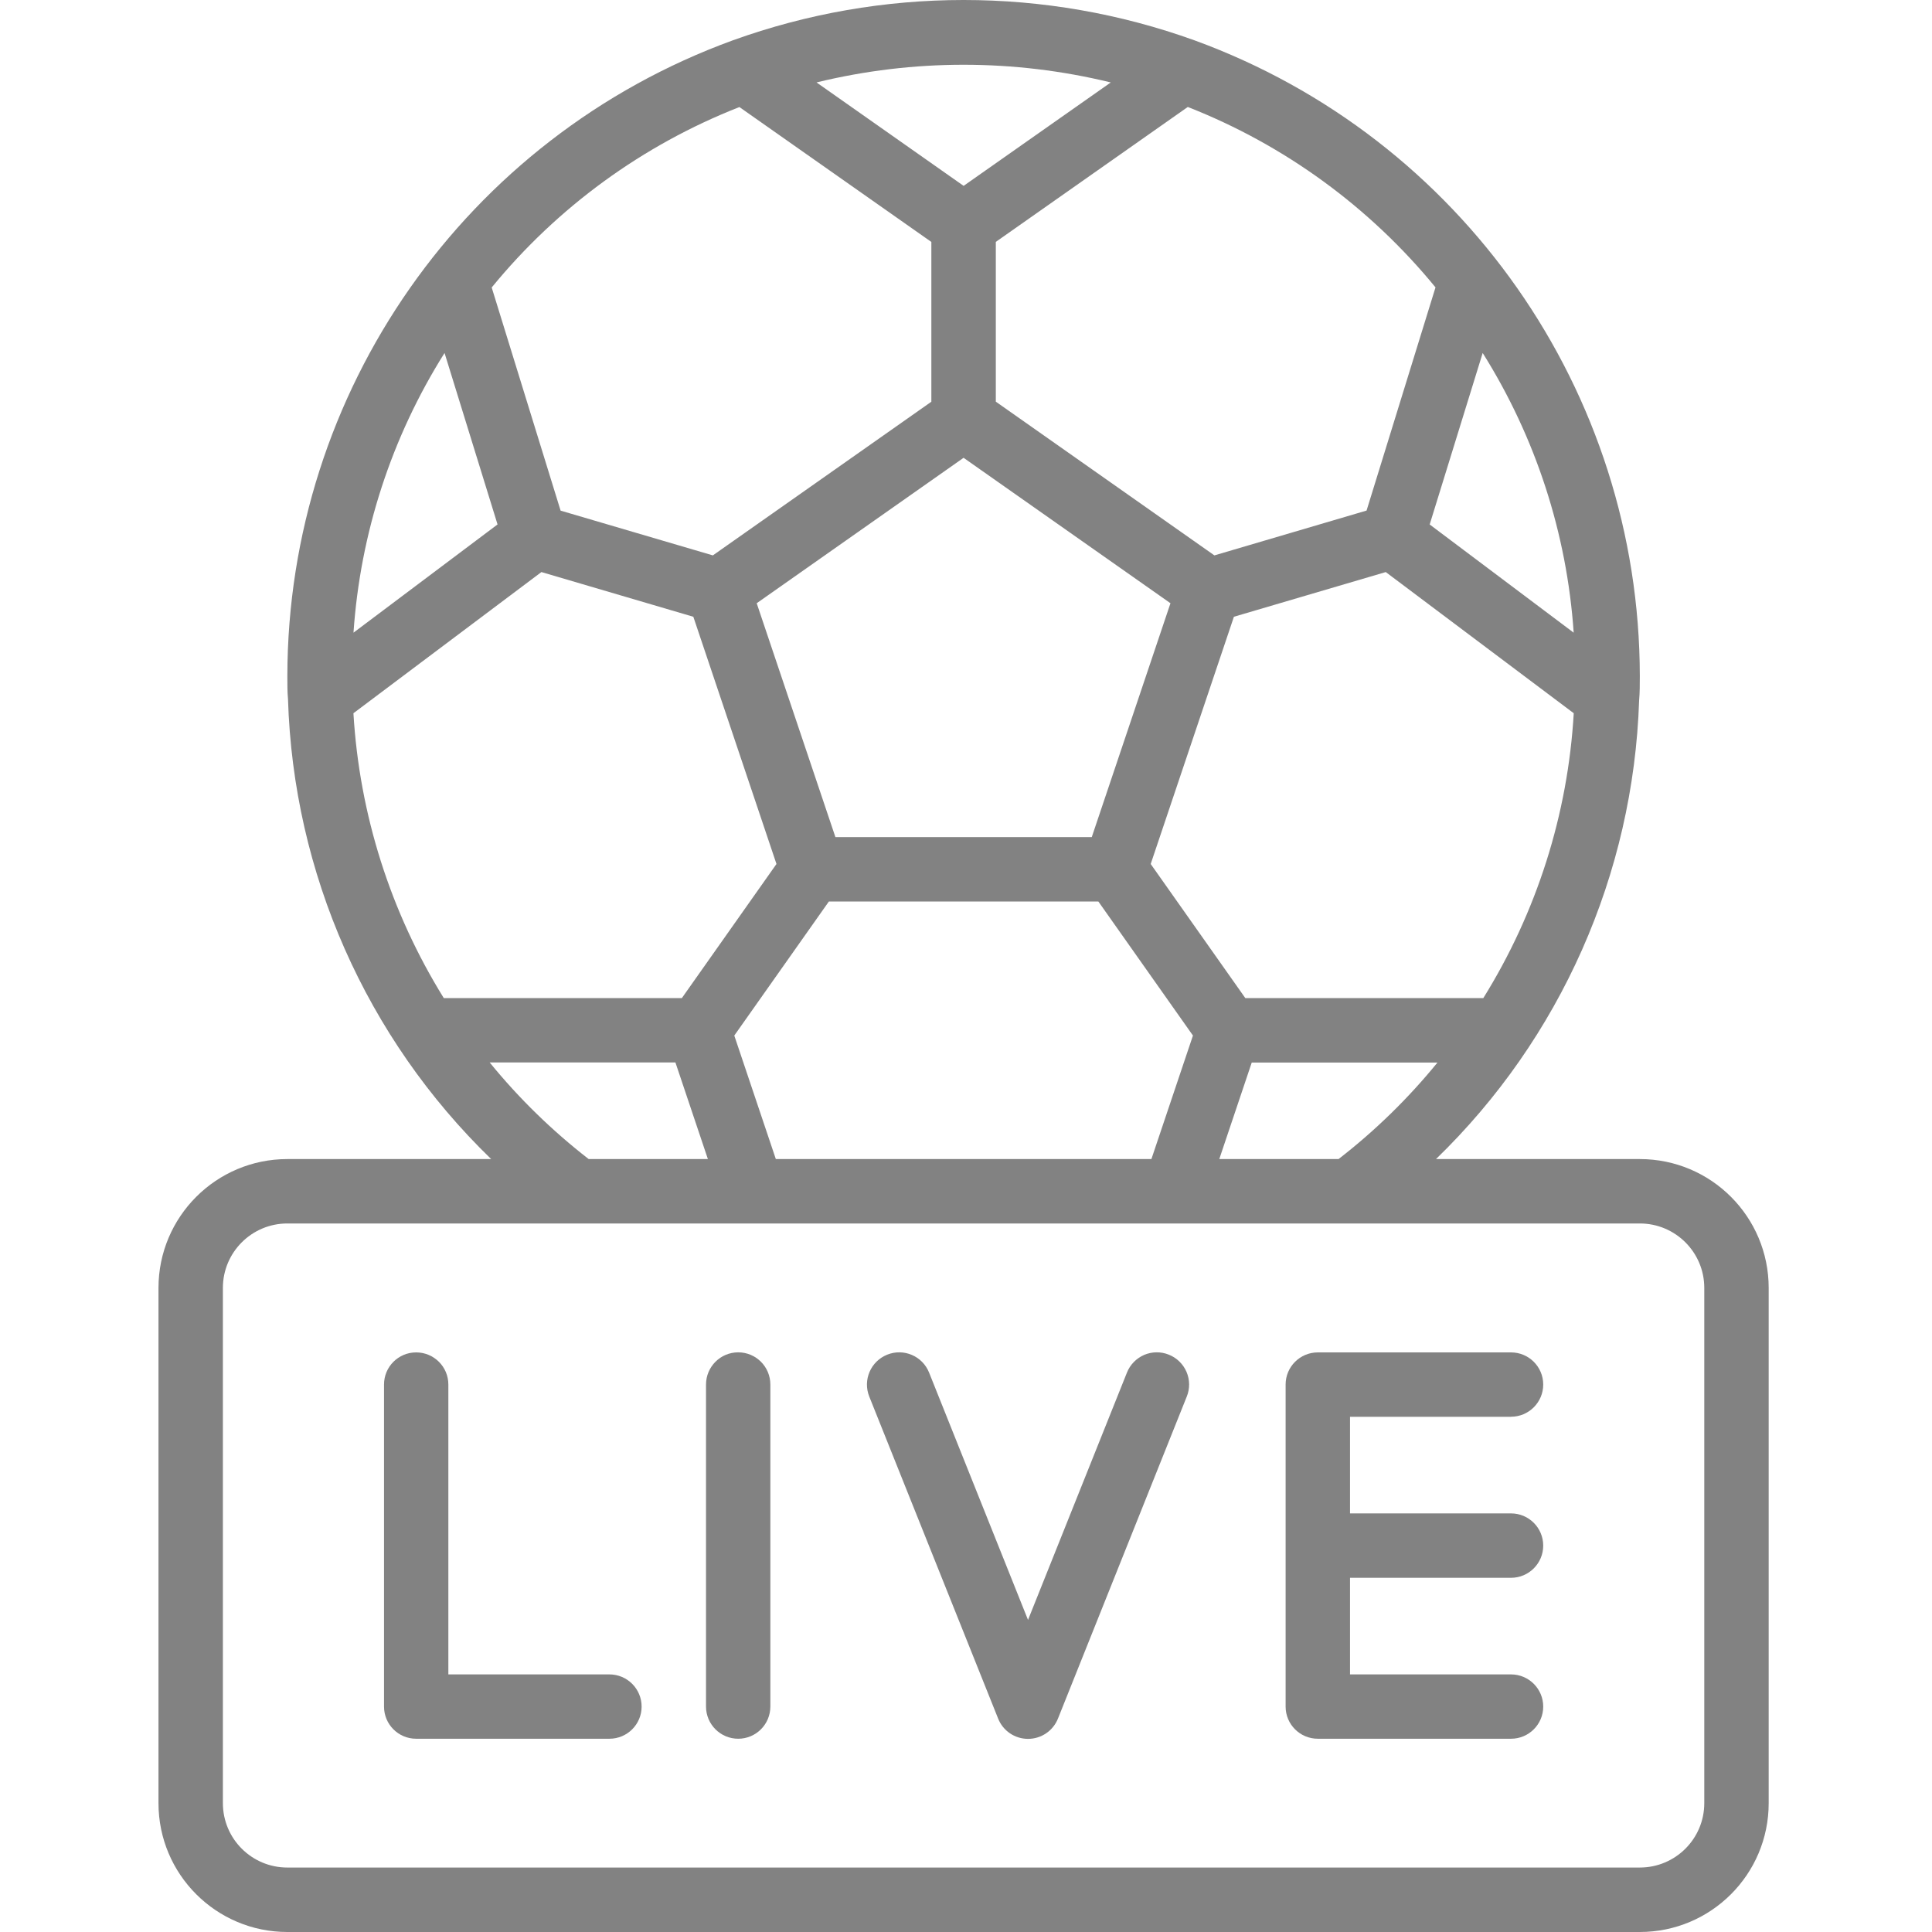 <svg width="30" height="30" viewBox="0 0 30 30" fill="none" xmlns="http://www.w3.org/2000/svg">
<path d="M27.464 28V19.999C27.464 18.894 26.569 17.998 25.463 17.998H22.298C24.232 16.125 25.363 13.572 25.452 10.88C25.463 10.751 25.463 10.627 25.463 10.498C25.459 6.083 22.697 2.141 18.55 0.627C16.232 -0.209 13.695 -0.209 11.377 0.627C7.229 2.139 4.467 6.082 4.462 10.498C4.462 10.627 4.462 10.752 4.472 10.854C4.554 13.556 5.686 16.118 7.627 17.998H4.462C3.357 17.998 2.461 18.894 2.461 19.999V28C2.461 29.104 3.357 30 4.462 30H25.463C26.568 30 27.464 29.105 27.464 28ZM18.933 17.998L19.437 16.499H22.321C21.868 17.055 21.353 17.558 20.785 17.998H18.933ZM12.047 17.998L11.402 16.08L12.871 13.998H17.055L18.524 16.08L17.879 17.998H12.047ZM14.963 7.109L18.175 9.367L16.953 12.998H12.972L11.75 9.367L14.962 7.109H14.963ZM23.034 15.498H19.337L17.868 13.416L19.16 9.577L21.518 8.883L24.437 11.075C24.346 12.643 23.863 14.164 23.033 15.498L23.034 15.498ZM23.023 5.481C23.845 6.79 24.331 8.282 24.436 9.824L22.2 8.144L23.023 5.481H23.023ZM22.29 4.464L21.22 7.928L18.857 8.624L15.463 6.237V3.756L18.444 1.661C19.945 2.25 21.269 3.215 22.291 4.463L22.29 4.464ZM17.247 1.281L14.963 2.886L12.679 1.28C14.179 0.914 15.746 0.914 17.247 1.28L17.247 1.281ZM11.481 1.662L14.462 3.757V6.238L11.069 8.624L8.705 7.929L7.635 4.464C8.656 3.216 9.98 2.251 11.482 1.662L11.481 1.662ZM7.725 8.144L5.489 9.824C5.594 8.282 6.079 6.789 6.903 5.481L7.726 8.144H7.725ZM5.488 11.075L8.407 8.883L10.766 9.577L12.057 13.416L10.588 15.498H6.891C6.063 14.164 5.581 12.643 5.488 11.075V11.075ZM7.604 16.498H10.488L10.992 17.998H9.141C8.574 17.558 8.057 17.055 7.604 16.498ZM3.461 27.999V19.998C3.461 19.446 3.909 18.998 4.462 18.998H25.463C26.016 18.998 26.464 19.446 26.464 19.998V27.999C26.464 28.552 26.016 28.999 25.463 28.999H4.462C3.909 28.999 3.461 28.552 3.461 27.999Z" fill="#828282"/>
<path fill-rule="evenodd" clip-rule="evenodd" d="M11.463 20.999C11.187 20.999 10.963 21.223 10.963 21.499V26.499C10.963 26.775 11.187 26.999 11.463 26.999C11.739 26.999 11.962 26.775 11.962 26.499V21.499C11.962 21.223 11.739 20.999 11.463 20.999Z" fill="#828282"/>
<path fill-rule="evenodd" clip-rule="evenodd" d="M18.149 21.035C18.026 20.985 17.888 20.987 17.766 21.039C17.645 21.092 17.548 21.19 17.499 21.314L15.963 25.154L14.427 21.314C14.325 21.057 14.033 20.932 13.777 21.035C13.52 21.138 13.395 21.429 13.498 21.686L15.499 26.686C15.574 26.876 15.758 27.001 15.963 27.001C16.169 27.001 16.352 26.876 16.428 26.686L18.428 21.686C18.478 21.563 18.477 21.425 18.424 21.302C18.371 21.18 18.273 21.084 18.149 21.035H18.149Z" fill="#828282"/>
<path fill-rule="evenodd" clip-rule="evenodd" d="M23.463 21.999C23.739 21.999 23.963 21.775 23.963 21.499C23.963 21.223 23.739 21 23.463 21H20.463C20.187 21 19.963 21.223 19.963 21.499V26.5C19.963 26.776 20.187 26.999 20.463 26.999H23.463C23.739 26.999 23.963 26.776 23.963 26.5C23.963 26.224 23.739 26 23.463 26H20.963V24.5H23.463C23.739 24.5 23.963 24.276 23.963 24C23.963 23.724 23.739 23.5 23.463 23.5H20.963V22H23.463V21.999Z" fill="#828282"/>
<path fill-rule="evenodd" clip-rule="evenodd" d="M9.462 26H6.962V21.499C6.962 21.223 6.738 21 6.462 21C6.186 21 5.963 21.223 5.963 21.499V26.5C5.963 26.776 6.186 26.999 6.462 26.999H9.463C9.739 26.999 9.963 26.776 9.963 26.5C9.963 26.224 9.739 26 9.463 26H9.462Z" fill="#828282"/>
</svg>
